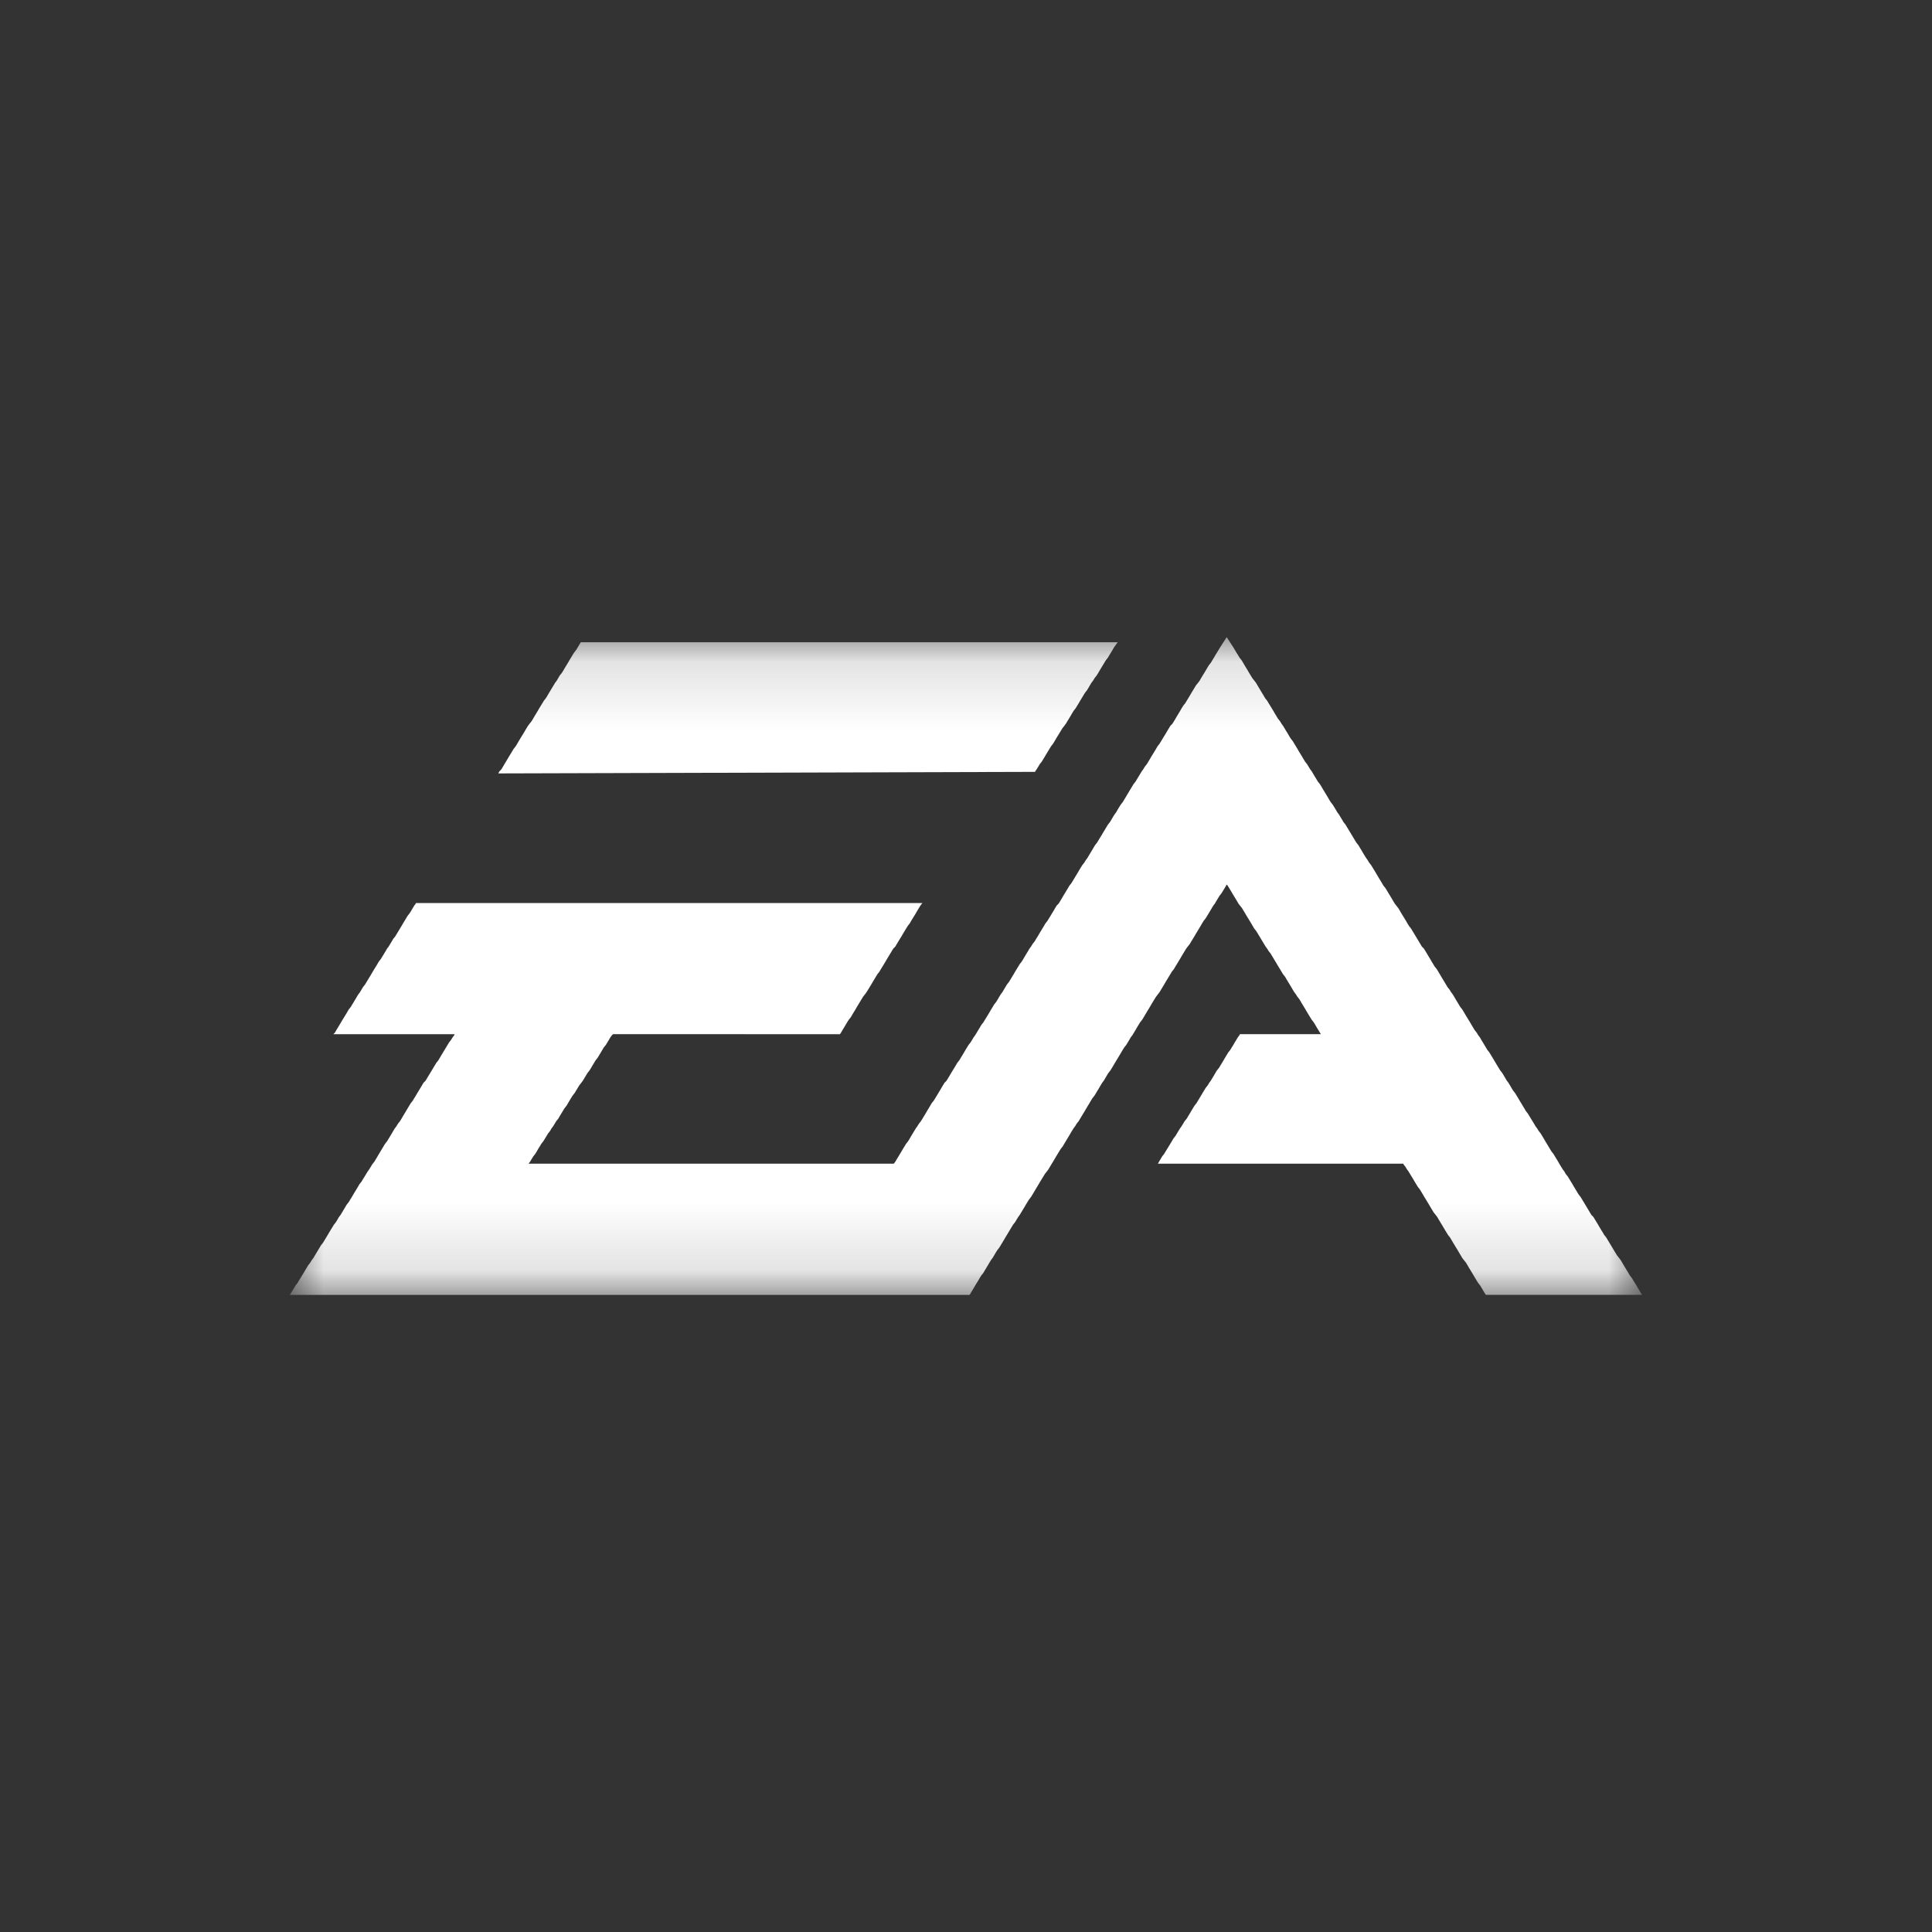 <svg width="40" height="40" fill="none" xmlns="http://www.w3.org/2000/svg"><rect width="100%" height="100%" fill="#333333" stroke="none"/><mask id="a" mask-type="alpha" maskUnits="userSpaceOnUse" x="10" y="15" width="20" height="10"><path fill="#fff" d="M10 15.136h20v9.727H10z"/></mask><g mask="url(#a)" transform="matrix(1.4 0 0 1.4 -8 -8)"><path fill-rule="evenodd" clip-rule="evenodd" d="m20.068 24.84-.015.024H10l.015-.023.023-.038.023-.038.022-.038.03-.038.023-.038.023-.037.023-.038.023-.038.022-.038.023-.038.023-.038.03-.038.023-.038.023-.03.022-.038.023-.038.023-.038.022-.037.023-.038.03-.038.023-.038.023-.038.023-.038.022-.038.023-.038.023-.037.023-.038.03-.038.023-.038.022-.038.023-.03.023-.038.023-.038.022-.038.023-.038.03-.038.023-.038.023-.037.022-.038.023-.038.023-.038.023-.038.022-.038.03-.038.023-.038.023-.037.023-.038.023-.038.022-.03.023-.038.023-.038.03-.038.023-.038.023-.038.022-.038.023-.038.023-.038.022-.037.023-.038.03-.038.023-.038.023-.038.023-.038.022-.038.023-.038.023-.03.023-.038.03-.038.023-.037.022-.038.023-.038.023-.038.022-.038.023-.038.023-.038.03-.038.023-.038.023-.037.022-.038.023-.038.023-.038.023-.038.022-.038.03-.03.023-.038.023-.038.023-.038.023-.038.022-.037.023-.038.023-.038.03-.038.023-.038.022-.038.023-.038.023-.038.023-.038.022-.037.023-.038.03-.038.023-.038.023-.03.007-.015h-1.795l.023-.023.022-.038.023-.038.023-.038.023-.038.022-.038.023-.037.023-.038.023-.038.022-.038.03-.038.023-.038.023-.038.023-.038.022-.038.023-.037.023-.03.023-.039.022-.037.03-.038.023-.038.023-.038.023-.038.023-.038.022-.038.023-.038.023-.037.023-.038.022-.038.03-.038.023-.038.023-.038.023-.038.022-.038.023-.03.023-.038.023-.038.022-.038.03-.037.023-.038.023-.038.023-.038.023-.038.022-.038.023-.038.023-.038.022-.037.03-.038.024-.038.022-.038.023-.038.023-.03v-.008h7.492l-.007.008-.023.03-.023.038-.023.038-.022.038-.023.038-.023.037-.023.038-.022.038-.03.038-.023.038-.023.038-.023.038-.022.038-.023.037-.023.038-.023.038-.022.038-.03.03-.023.038-.023.038-.023.038-.023.038-.022.038-.023.038-.023.038-.023.037-.022.038-.03.038-.023.038-.023.038-.023.038-.022.038-.023.038-.023.037-.023.038-.022.03-.03.038-.023.038-.023.038-.023.038-.023.038-.022.038-.023.038-.023.038-.022.038-.03.037-.024.038-.022.038-.023.038-.023.038-.022.038-.016.023H14.78l-.015.015-.023.03-.022.038-.023.038-.023.038-.03.037-.023.038-.022.038-.023.038-.023.038-.03.038-.023.038-.023.038-.022.038-.023.037-.03.038-.023.038-.023.038-.023.038-.022.03-.03.038-.023.038-.023.038-.023.038-.03.038-.023.037-.023.038-.022.038-.023.038-.03.038-.023.038-.023.038-.023.038-.022.038-.03.037-.023.038-.023.038-.023.03-.022.038-.03.038-.023.038-.023.038-.023.038-.03.038-.023.038-.023.037-.022.038-.023.038-.03.038-.023.038-.023.038-.023.03h5.402l.023-.03.022-.038.023-.038.023-.038.023-.038.022-.038.023-.037.023-.038.03-.038.023-.038.022-.038.023-.038.023-.038.023-.038.022-.03.023-.038.03-.038.023-.037.023-.038.023-.038.022-.038.023-.038.023-.038.022-.038.03-.038.024-.038.022-.037.023-.038.023-.038.022-.038.023-.038.023-.038.03-.03.023-.038.023-.038.022-.038.023-.038.023-.037.023-.038.022-.038.03-.038.023-.038.023-.038.023-.038.022-.038.023-.038.023-.037.03-.038.023-.038.023-.038.022-.03.023-.038.023-.038.023-.038.022-.038.03-.038.023-.038.023-.037.023-.038.023-.038.022-.038.023-.038.023-.038.03-.038.023-.038.022-.038.023-.037.023-.03.023-.039.022-.037.023-.038.03-.038.023-.038.023-.038.023-.038.022-.038.023-.038.023-.037.023-.038.03-.038.023-.038.022-.038.023-.038.023-.038.022-.038.023-.03.023-.038.03-.038.023-.038.023-.037.022-.038.023-.038.023-.038.023-.038.022-.038.03-.038.023-.038.023-.037.023-.038.023-.038.022-.038.023-.038.03-.03.023-.038.023-.038.022-.038.023-.038.023-.038.023-.038.022-.037.03-.038.023-.038.023-.038.023-.038.023-.038.022-.038.023-.038.023-.037.03-.038.023-.038.023-.03.022-.038.023-.038.023-.038.022-.038.023-.038.03-.038.023-.038.023-.038.023-.037.022-.038.023-.038.023-.038.023-.038.03-.038.023-.038.022-.038.023-.037.023-.03.022-.039.023-.038.023-.037.03-.038.023-.038.023-.038.022-.038.023-.038.023-.038.023-.038.022-.037.03-.038.023-.038.023-.038.023-.038.023-.038.022-.03.023-.038.03-.038.023-.038.023-.038.022-.038.023-.037.023-.038.023-.038.022-.038.03-.038.023-.038.023-.038.023-.038.023-.037.022-.038.023-.038.023-.038.03-.03.023-.038.023-.038.022-.038.023-.038.023-.038.022-.038.023-.038.03-.037.023-.038.023-.038.023-.038.022-.038.023-.038.023-.038.023-.038.03-.037.023-.03.022-.039.023-.038.023-.037.023-.038.022-.038.023-.038.03-.038.023-.038.023-.038.022-.038.023-.037.023-.038.023-.038.098-.152.099.152.022.038.023.038.023.037.023.038.03.038.023.038.022.038.023.038.023.038.022.038.023.037.023.038.03.038.023.03.023.038.022.038.023.038.023.038.023.038.022.038.03.038.023.038.023.037.023.038.023.038.022.038.023.038.023.038.03.038.023.038.022.03.023.038.023.038.023.038.022.037.023.038.03.038.023.038.023.038.023.038.022.038.023.038.023.037.022.038.023.038.03.038.023.038.023.038.023.03.022.038.023.038.023.038.023.038.03.038.023.037.022.038.023.038.023.038.023.038.022.038.023.038.03.038.023.037.023.038.022.038.023.03.023.038.023.038.022.038.03.038.023.038.023.038.023.038.023.038.022.037.023.038.023.038.03.038.023.038.023.038.022.038.023.038.023.037.022.03.023.039.03.038.023.037.023.038.023.038.022.038.023.038.023.038.023.038.022.038.03.037.023.038.023.038.023.038.023.038.022.038.023.038.023.03.03.038.023.038.022.038.023.038.023.037.023.038.022.038.023.038.03.038.023.038.023.038.023.038.022.037.023.038.023.038.022.038.03.03.024.038.022.038.023.038.023.038.022.038.023.038.023.038.03.037.023.038.023.038.022.038.023.038.023.038.023.038.022.038.03.037.023.038.023.03.023.038.022.038.023.038.023.038.023.038.03.038.023.038.022.038.023.038.023.037.023.038.022.038.023.038.023.038.03.038.023.038.023.03.022.038.023.038.023.038.022.037.023.038.03.038.023.038.023.038.023.038.022.038.023.038.023.038.023.037.03.038.023.038.022.038.023.038.023.03.023.038.022.038.023.038.03.038.023.038.023.037.022.038.023.038.023.038.023.038.022.038.03.038.023.038.023.038.023.037.023.038.022.038.023.03.023.038.03.038.023.038.023.038.022.038.023.038.023.038.022.037.023.038.03.038.023.038.023.038.023.038.022.038.023.038.023.038.023.03.022.038.03.038.023.038.023.037.023.038.022.038.023.038.023.038.023.038.03.038.023.038.022.037.023.038.023.038.023.038.022.038.023.038.03.03.023.038.023.038.023.038.022.038.023.038.023.037.022.038.03.038.023.038.023.038.023.038.023.038.022.038.023.037.023.038.03.038.023.03.023.038.022.038.023.038.023.038.023.038.022.038.03.038.023.038.023.037.023.038.022.038.023.038.023.038.015.023h-2.31l-.016-.023-.023-.038-.022-.038-.023-.038-.03-.038-.023-.038-.023-.037-.022-.038-.023-.038-.023-.038-.023-.038-.022-.038-.023-.038-.03-.037-.023-.03-.023-.039-.023-.038-.022-.038-.023-.037-.023-.038-.023-.038-.022-.038-.023-.038-.03-.038-.023-.038-.023-.038-.022-.037-.023-.038-.023-.038-.023-.038-.022-.038-.023-.03-.03-.038-.023-.038-.023-.038-.022-.038-.023-.038-.023-.038-.023-.037-.022-.038-.023-.038-.023-.038-.03-.038-.023-.038-.023-.038-.022-.038-.023-.037-.023-.038-.023-.038-.022-.03-.023-.038-.03-.038v-.008h-3.63l.016-.03.023-.038.022-.038.03-.038.023-.038.023-.038.023-.037.023-.038.023-.038.022-.038.03-.038.023-.038.023-.038.023-.038.022-.03.023-.038.023-.038.03-.037.023-.038.023-.038.022-.038.023-.038.023-.038.03-.038.023-.038.023-.038.022-.037.023-.038.023-.038.023-.038.03-.038.023-.038.022-.03.023-.038.023-.038.022-.038.023-.038.03-.037.023-.038.023-.038.023-.038.022-.038.023-.038.023-.038.03-.038.023-.038.023-.037.022-.038.023-.038.023-.038.023-.03.007-.015h1.197l-.015-.023-.023-.038-.023-.038-.022-.038-.023-.038-.03-.038-.023-.037-.023-.038-.023-.038-.022-.038-.023-.038-.023-.038-.023-.038-.022-.038-.03-.038-.023-.037-.023-.03-.023-.038-.022-.038-.023-.038-.023-.038-.023-.038-.022-.038-.03-.038-.023-.038-.023-.038-.023-.037-.022-.038-.023-.038-.023-.038-.023-.038-.022-.038-.03-.038-.024-.038-.022-.03-.023-.038-.023-.038-.022-.037-.023-.038-.023-.038-.023-.038-.03-.038-.023-.038-.022-.038-.023-.038-.023-.038-.023-.037-.022-.038-.023-.038-.023-.038-.03-.038-.023-.03-.022-.038-.023-.038-.023-.038-.023-.038-.022-.038-.023-.037-.023-.038-.015-.016-.008.016-.022.038-.023.037-.023.038-.03.038-.023.038-.023.038-.022.038-.023.03-.023.038-.022.038-.023.038-.023.038-.023.037-.03.038-.023.038-.022.038-.023.038-.023.038-.023.038-.022.038-.023.038-.023.037-.022.038-.03.038-.023.03-.023.038-.023.038-.023.038-.022.038-.023.038-.023.038-.023.038-.022.037-.03.038-.023.038-.023.038-.023.038-.023.038-.022.038-.023.038-.023.038-.022.037-.023.03-.03.039-.023.037-.023.038-.023.038-.022.038-.023.038-.023.038-.023.038-.022.038-.023.037-.03.038-.023.038-.023.038-.022.038-.023.038-.023.038-.023.03-.022.038-.023.038-.023.038-.03.038-.023.037-.023.038-.022.038-.023.038-.023.038-.023.038-.022.038-.023.038-.023.037-.03.038-.023.038-.022.038-.023.038-.023.03-.023.038-.022.038-.023.038-.023.038-.023.038-.03.038-.023.037-.022.038-.023.038-.023.038-.022.038-.023.038-.023.038-.023.038-.022.037-.03.038-.023.038-.023.03-.023.038-.023.038-.022.038-.023.038-.023.038-.023.038-.022.038-.03.038-.023.037-.023.038-.023.038-.022.038-.023.038-.023.038-.023.038-.022.038-.023.03-.03.038-.023.038-.023.038-.023.037-.022.038-.023.038-.023.038-.022.038-.023.038-.023.038-.03.038-.023.037-.023.038-.022.038-.023.038-.023.038-.023.038-.022.03-.023.038-.023.038-.03.038-.023.038-.023.038-.022.037-.023.038-.023.038-.022.038-.023.038-.023.038-.023.038-.03.038-.023.037-.022.038-.023.038-.023.03-.023.038-.022.038-.023.038-.023.038-.022.038-.03.038-.024.038-.022.038-.023.037-.023.038-.022.038-.023.038zm.955-7.719v.008l-7.94.023.016-.03.03-.031.023-.038.022-.038.023-.038.023-.038.022-.038.023-.037.023-.038.023-.038.03-.038.023-.038.022-.038.023-.038.023-.038.023-.037.022-.038.023-.038.023-.038.023-.03.03-.038.023-.038.022-.038.023-.038.023-.038.022-.038.023-.038.023-.037.023-.038.03-.038.023-.038.022-.038.023-.038.023-.038.023-.038.022-.037.023-.03.023-.039.022-.038.03-.037.024-.038.022-.038.023-.038.023-.038.022-.038.023-.038.023-.038.023-.037.03-.038.023-.038.045-.076h7.94l-.054.076-.022.038-.023.038-.023.037-.022.038-.03.038-.023.038-.023.038-.023.038-.023.038-.022.038-.023.037-.03.038-.023.038-.023.03-.023.038-.022.038-.023.038-.03.038-.023.038-.023.038-.023.038-.022.038-.023.037-.023.038-.03.038-.023.038-.022.038-.023.038-.023.038-.023.038-.022.03-.03.038-.023.038-.023.038-.023.037-.023.038-.022.038-.023.038-.03.038-.023.038-.023.038-.023.038-.022.037-.023.038-.023.038-.03.038-.023.038-.023.038z" fill="#fff"/></g></svg>